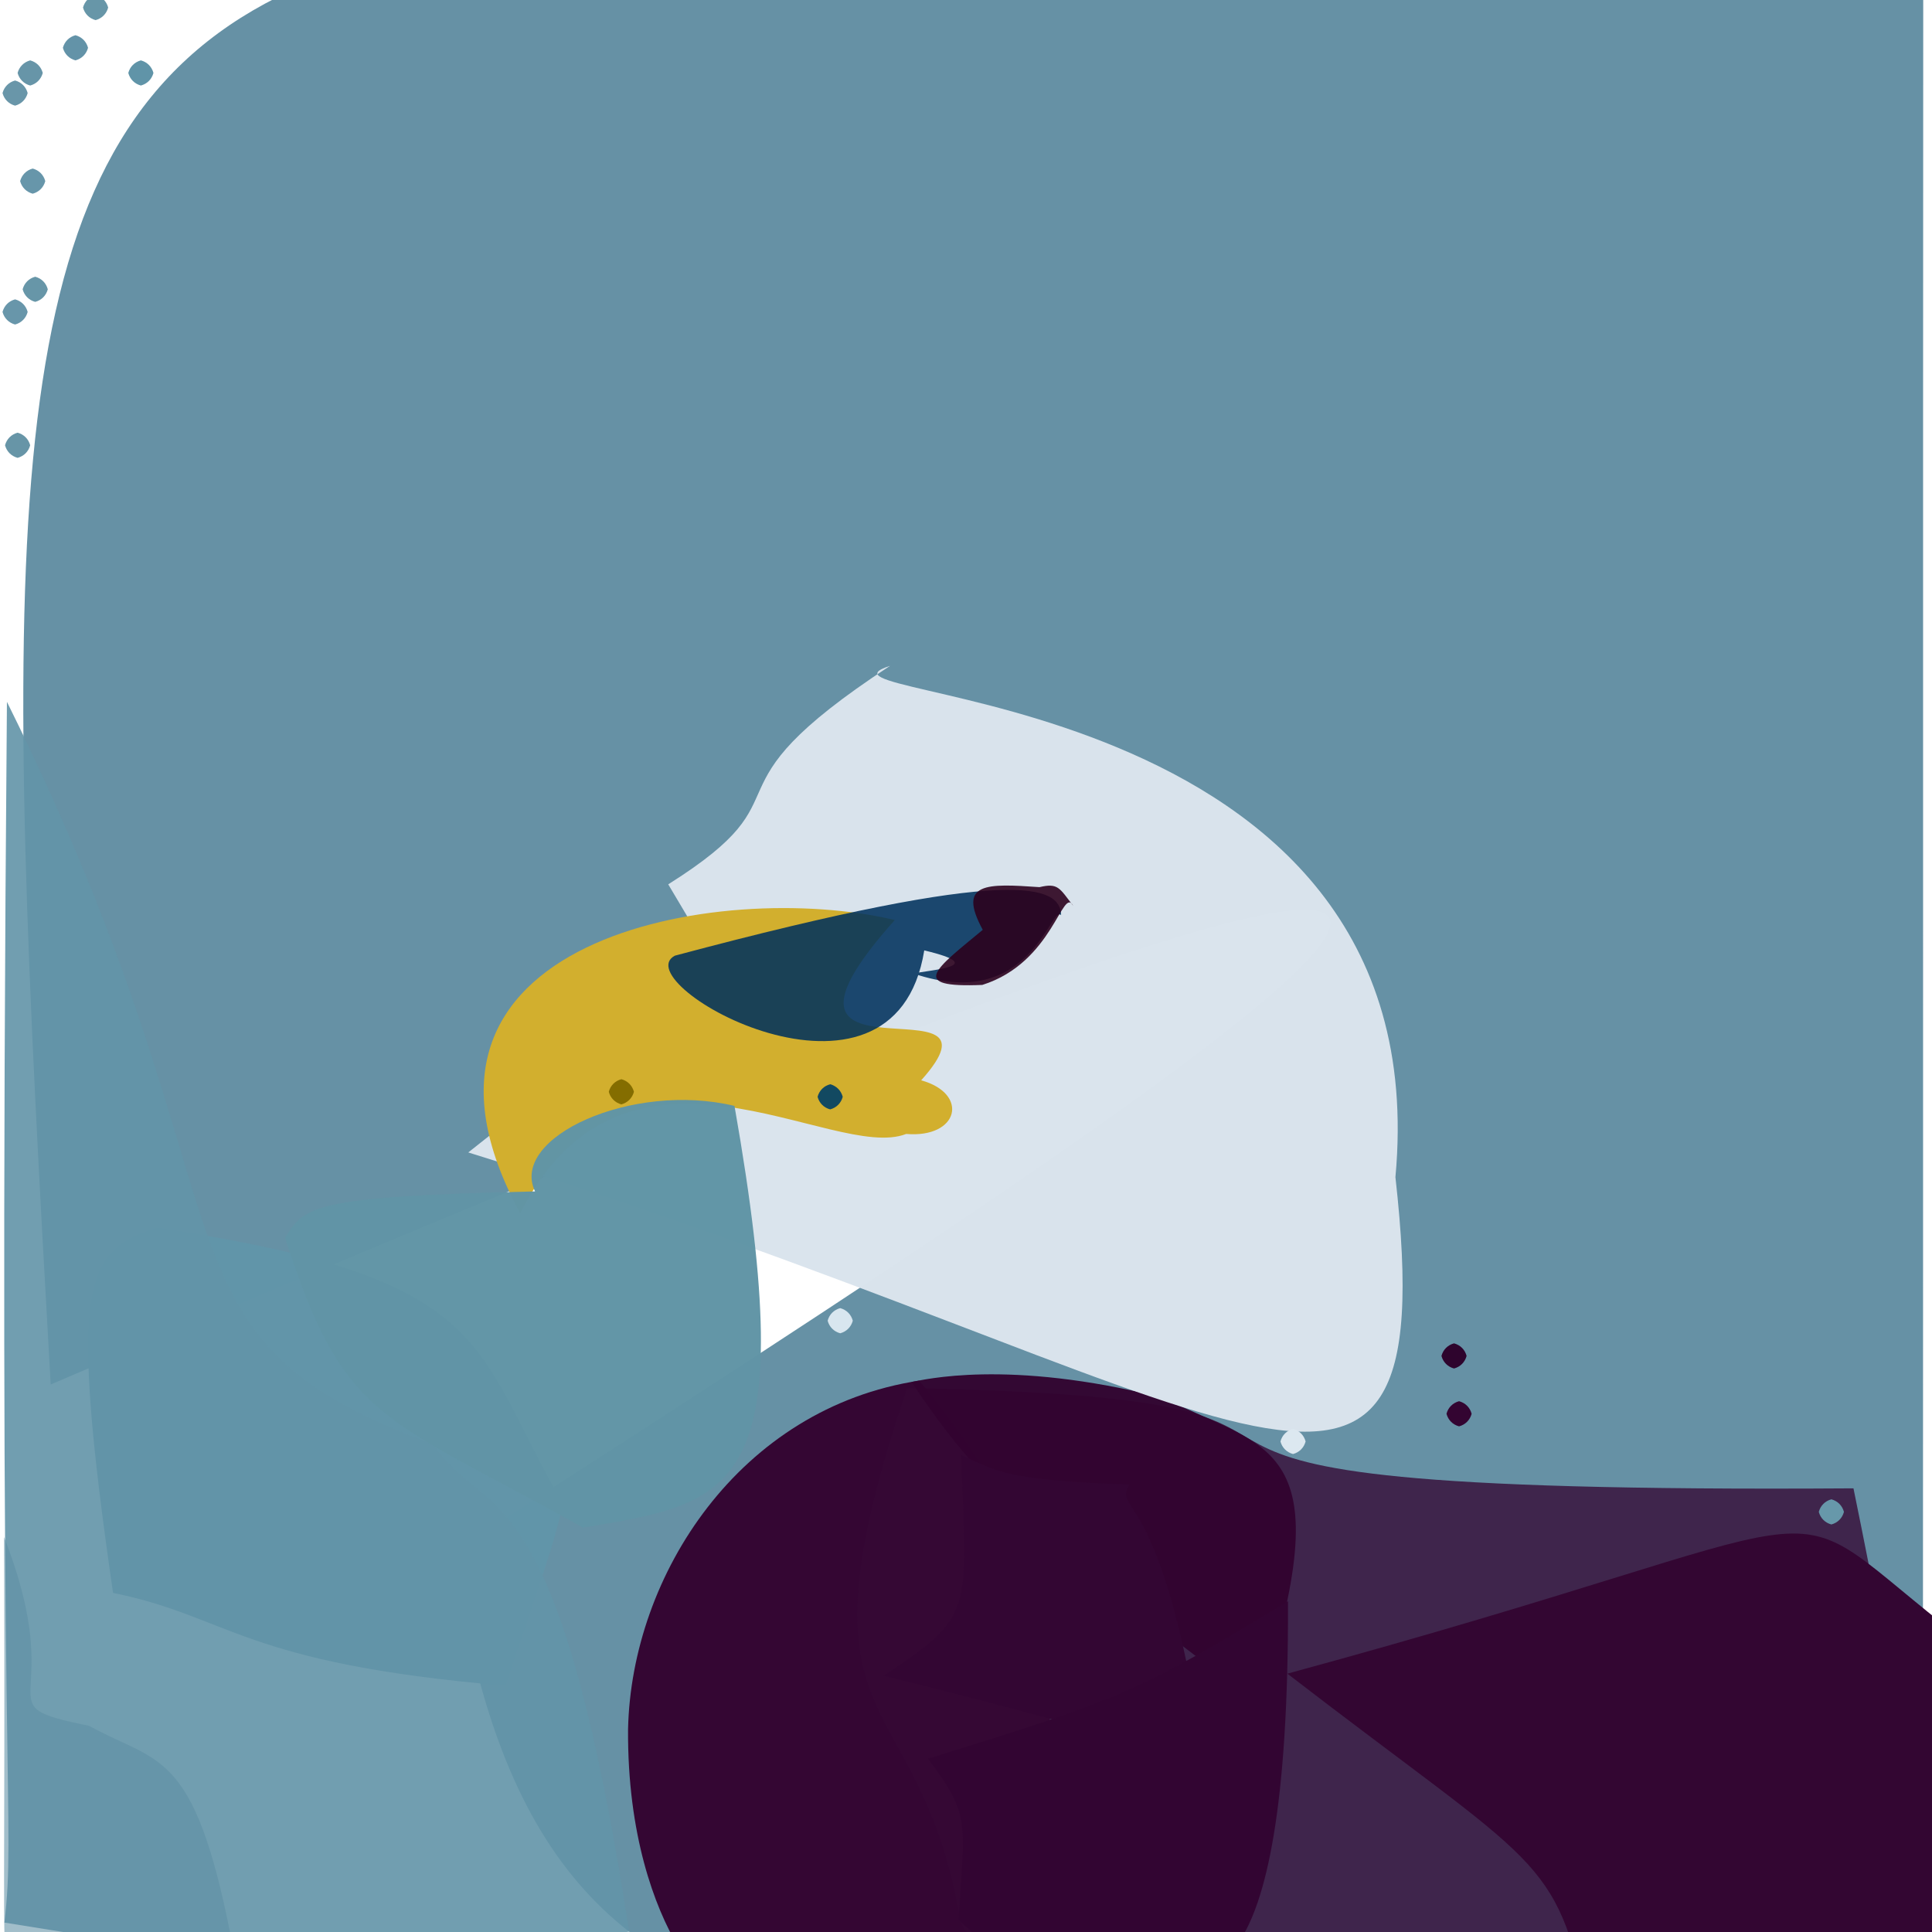 <?xml version="1.0" ?>
<svg height="768" version="1.1" width="768" xmlns="http://www.w3.org/2000/svg">
  <defs/>
  <g>
    <path d="M 764.369 792.438 C 350.409 820.513 214.244 848.245 180.204 616.719 C 611.23 340.847 731.921 245.663 20.159 550.348 C -16.828 -99.335 -1.505 -53.182 764.516 -12.541 C 764.37 260.753 764.556 319.741 764.369 792.438" fill="rgb(47, 105, 132)" opacity="0.732" stroke="rgb(242, 217, 203)" stroke-linecap="round" stroke-linejoin="round" stroke-opacity="0.72" stroke-width="0.0"/>
    <path d="M 419.016 773.405 C 417.9 781.866 412.348 782.13 282.371 783.524 C 292.67 802.634 249.131 771.064 249.66 687.415 C 250.976 625.975 294.147 559.64 365.422 548.827 C 428.212 625.272 414.673 654.751 419.016 773.405" fill="rgb(51, 0, 46)" opacity="0.957" stroke="rgb(52, 80, 13)" stroke-linecap="round" stroke-linejoin="round" stroke-opacity="0.118" stroke-width="0.0"/>
    <path d="M 736.781 591.637 C 809.015 944.472 745.398 855.313 639.168 783.408 C 383.508 780.766 386.445 774.12 381.782 763.548 C 365.418 666.269 312.284 694.201 360.627 551.799 C 598.2 556.112 371.127 594.109 736.781 591.637" fill="rgb(53, 10, 54)" opacity="0.793" stroke="rgb(4, 38, 250)" stroke-linecap="round" stroke-linejoin="round" stroke-opacity="0.263" stroke-width="0.0"/>
    <path d="M 500.489 677.069 C 445.157 636.303 439.467 629.529 430.133 619.446 C 416.488 597.812 403.451 611.109 362.324 549.338 C 366.874 548.639 400.102 539.96 462.099 555.588 C 504.815 576.565 534.154 573.064 500.489 677.069" fill="rgb(50, 4, 48)" opacity="0.968" stroke="rgb(128, 50, 213)" stroke-linecap="round" stroke-linejoin="round" stroke-opacity="0.263" stroke-width="0.0"/>
    <path d="M 477.594 694.244 C 440.764 692.024 438.568 687.66 351.289 666.125 C 387.669 642.003 384.333 640.76 382.038 578.375 C 396.145 584.71 400.009 588.57 449.07 590.09 C 441.903 601.216 461.859 590.178 477.594 694.244" fill="rgb(51, 6, 51)" opacity="0.999" stroke="rgb(43, 31, 31)" stroke-linecap="round" stroke-linejoin="round" stroke-opacity="0.972" stroke-width="0.0"/>
    <path d="M 772.763 645.926 C 779.493 788.367 759.929 779.696 759.909 776.708 C 667.38 775.175 664.402 775.19 631.372 798.429 C 618.028 736.883 612.699 743.092 511.742 665.302 C 746.042 601.663 700.994 588.984 772.763 645.926" fill="rgb(51, 6, 50)" opacity="1.0" stroke="rgb(114, 58, 76)" stroke-linecap="round" stroke-linejoin="round" stroke-opacity="0.741" stroke-width="0.0"/>
    <path d="M 511.999 636.514 C 512.545 802.316 475.347 785.384 462.638 778.725 C 399.327 778.008 395.661 777.175 381.021 763.114 C 383.362 724.631 386.129 721.885 368.901 699.107 C 444.606 675.612 452.238 672.923 511.999 636.514" fill="rgb(51, 6, 51)" opacity="0.995" stroke="rgb(192, 160, 53)" stroke-linecap="round" stroke-linejoin="round" stroke-opacity="0.168" stroke-width="0.0"/>
    <path d="M 554.705 467.925 C 574.702 646.374 493.436 553.498 186.149 458.112 C 287.952 376.691 293.485 398.867 265.633 351.537 C 324.487 314.513 275.108 316.254 353.807 264.683 C 309.388 278.856 573.012 269.623 554.705 467.925" fill="rgb(218, 228, 237)" opacity="0.99" stroke="rgb(29, 40, 109)" stroke-linecap="round" stroke-linejoin="round" stroke-opacity="0.943" stroke-width="0.0"/>
    <path d="M 366.185 429.443 C 385.366 434.747 381.196 452.519 360.227 450.762 C 330.987 462.273 248.719 399.596 206.787 482.253 C 147.026 372.717 286.681 349.249 355.687 365.726 C 290.98 438.063 404.821 386.304 366.185 429.443" fill="rgb(210, 175, 46)" opacity="1.0" stroke="rgb(236, 230, 114)" stroke-linecap="round" stroke-linejoin="round" stroke-opacity="0.557" stroke-width="0.0"/>
    <path d="M 223.819 597.872 C 219.375 616.717 217.511 620.328 200.834 670.081 C 95.731 661.147 91.919 642.805 44.932 633.198 C 27.004 509.433 33.898 496.89 62.585 488.097 C 197.607 508.232 187.287 534.776 223.819 597.872" fill="rgb(98, 149, 169)" opacity="0.993" stroke="rgb(13, 101, 124)" stroke-linecap="round" stroke-linejoin="round" stroke-opacity="0.37" stroke-width="0.0"/>
    <path d="M 250.083 767.866 C 130.633 785.945 102.605 780.452 1.764 764.259 C 6.381 724.32 -0.933 717.832 2.755 278.982 C 105.604 486.344 53.22 530.849 172.346 574.201 C 193.225 605.867 221.334 580.032 250.083 767.866" fill="rgb(99, 148, 168)" opacity="0.905" stroke="rgb(220, 46, 219)" stroke-linecap="round" stroke-linejoin="round" stroke-opacity="0.589" stroke-width="0.0"/>
    <path d="M 91.711 769.499 C 41.499 781.872 34.287 779.977 2.828 780.135 C 0.701 774.437 2.141 748.422 1.607 610.977 C 28.33 678.996 -8.294 677.145 35.432 686.034 C 62.623 701.181 77.025 694.623 91.711 769.499" fill="rgb(96, 143, 164)" opacity="0.579" stroke="rgb(47, 198, 143)" stroke-linecap="round" stroke-linejoin="round" stroke-opacity="0.47" stroke-width="0.0"/>
    <path d="M 421.805 363.793 C 417.623 359.292 409.958 402.838 363.244 387.028 C 368.122 385.602 394.713 384.302 367.407 377.799 C 355.431 451.788 247.803 390.775 268.264 379.897 C 404.402 343.54 421.473 352.189 421.805 363.793" fill="rgb(0, 50, 92)" opacity="0.873" stroke="rgb(224, 79, 9)" stroke-linecap="round" stroke-linejoin="round" stroke-opacity="0.888" stroke-width="0.0"/>
    <path d="M 426.63 360.106 C 422.266 351.884 418.816 382.596 390.483 391.52 C 360.781 392.768 371.86 385.224 390.66 369.623 C 380.314 350.568 392.412 351.23 413.23 352.652 C 420.623 350.892 421.142 352.979 426.63 360.106" fill="rgb(43, 0, 28)" opacity="0.892" stroke="rgb(213, 239, 89)" stroke-linecap="round" stroke-linejoin="round" stroke-opacity="0.439" stroke-width="0.0"/>
    <path d="M 291.972 439.618 C 319.101 593.767 291.815 597.405 231.734 607.206 C 151.018 562.295 136.926 565.02 113.327 492.072 C 121.102 479.405 124.783 475.604 212.684 473.605 C 202.443 452.14 251.236 429.841 291.972 439.618" fill="rgb(97, 148, 166)" opacity="0.984" stroke="rgb(77, 192, 18)" stroke-linecap="round" stroke-linejoin="round" stroke-opacity="0.757" stroke-width="0.0"/>
    <path d="M 35.0 19.0 C 34.33 21.5 32.5 23.33 30.0 24.0 C 27.5 23.33 25.67 21.5 25.0 19.0 C 25.67 16.5 27.5 14.67 30.0 14.0 C 32.5 14.67 34.33 16.5 35.0 19.0" fill="rgb(99, 147, 168)" opacity="1.0" stroke="rgb(176, 108, 194)" stroke-linecap="round" stroke-linejoin="round" stroke-opacity="0.15" stroke-width="0.0"/>
    <path d="M 733.0 601.0 C 732.33 603.5 730.5 605.33 728.0 606.0 C 725.5 605.33 723.67 603.5 723.0 601.0 C 723.67 598.5 725.5 596.67 728.0 596.0 C 730.5 596.67 732.33 598.5 733.0 601.0" fill="rgb(103, 152, 170)" opacity="1.0" stroke="rgb(38, 234, 218)" stroke-linecap="round" stroke-linejoin="round" stroke-opacity="0.908" stroke-width="0.0"/>
    <path d="M 585.0 562.0 C 584.33 564.5 582.5 566.33 580.0 567.0 C 577.5 566.33 575.67 564.5 575.0 562.0 C 575.67 559.5 577.5 557.67 580.0 557.0 C 582.5 557.67 584.33 559.5 585.0 562.0" fill="rgb(51, 4, 49)" opacity="1.0" stroke="rgb(77, 26, 204)" stroke-linecap="round" stroke-linejoin="round" stroke-opacity="0.343" stroke-width="0.0"/>
    <path d="M 11.0 124.0 C 10.33 126.5 8.5 128.33 6.0 129.0 C 3.5 128.33 1.67 126.5 1.0 124.0 C 1.67 121.5 3.5 119.67 6.0 119.0 C 8.5 119.67 10.33 121.5 11.0 124.0" fill="rgb(104, 150, 170)" opacity="1.0" stroke="rgb(172, 190, 31)" stroke-linecap="round" stroke-linejoin="round" stroke-opacity="0.375" stroke-width="0.0"/>
    <path d="M 335.0 436.0 C 334.33 438.5 332.5 440.33 330.0 441.0 C 327.5 440.33 325.67 438.5 325.0 436.0 C 325.67 433.5 327.5 431.67 330.0 431.0 C 332.5 431.67 334.33 433.5 335.0 436.0" fill="rgb(18, 73, 97)" opacity="1.0" stroke="rgb(184, 183, 3)" stroke-linecap="round" stroke-linejoin="round" stroke-opacity="0.094" stroke-width="0.0"/>
    <path d="M 339.0 525.0 C 338.33 527.5 336.5 529.33 334.0 530.0 C 331.5 529.33 329.67 527.5 329.0 525.0 C 329.67 522.5 331.5 520.67 334.0 520.0 C 336.5 520.67 338.33 522.5 339.0 525.0" fill="rgb(216, 230, 239)" opacity="1.0" stroke="rgb(211, 140, 119)" stroke-linecap="round" stroke-linejoin="round" stroke-opacity="0.809" stroke-width="0.0"/>
    <path d="M 17.0 29.0 C 16.33 31.5 14.5 33.33 12.0 34.0 C 9.5 33.33 7.67 31.5 7.0 29.0 C 7.67 26.5 9.5 24.67 12.0 24.0 C 14.5 24.67 16.33 26.5 17.0 29.0" fill="rgb(103, 149, 168)" opacity="1.0" stroke="rgb(27, 144, 88)" stroke-linecap="round" stroke-linejoin="round" stroke-opacity="0.452" stroke-width="0.0"/>
    <path d="M 18.0 72.0 C 17.33 74.5 15.5 76.33 13.0 77.0 C 10.5 76.33 8.67 74.5 8.0 72.0 C 8.67 69.5 10.5 67.67 13.0 67.0 C 15.5 67.67 17.33 69.5 18.0 72.0" fill="rgb(103, 150, 170)" opacity="1.0" stroke="rgb(15, 37, 60)" stroke-linecap="round" stroke-linejoin="round" stroke-opacity="0.367" stroke-width="0.0"/>
    <path d="M 583.0 539.0 C 582.33 541.5 580.5 543.33 578.0 544.0 C 575.5 543.33 573.67 541.5 573.0 539.0 C 573.67 536.5 575.5 534.67 578.0 534.0 C 580.5 534.67 582.33 536.5 583.0 539.0" fill="rgb(46, 4, 45)" opacity="1.0" stroke="rgb(118, 93, 52)" stroke-linecap="round" stroke-linejoin="round" stroke-opacity="0.149" stroke-width="0.0"/>
    <path d="M 519.0 573.0 C 518.33 575.5 516.5 577.33 514.0 578.0 C 511.5 577.33 509.67 575.5 509.0 573.0 C 509.67 570.5 511.5 568.67 514.0 568.0 C 516.5 568.67 518.33 570.5 519.0 573.0" fill="rgb(220, 232, 240)" opacity="1.0" stroke="rgb(5, 163, 37)" stroke-linecap="round" stroke-linejoin="round" stroke-opacity="0.333" stroke-width="0.0"/>
    <path d="M 12.0 177.0 C 11.33 179.5 9.5 181.33 7.0 182.0 C 4.5 181.33 2.67 179.5 2.0 177.0 C 2.67 174.5 4.5 172.67 7.0 172.0 C 9.5 172.67 11.33 174.5 12.0 177.0" fill="rgb(103, 149, 167)" opacity="1.0" stroke="rgb(195, 150, 131)" stroke-linecap="round" stroke-linejoin="round" stroke-opacity="0.767" stroke-width="0.0"/>
    <path d="M 252.0 434.0 C 251.33 436.5 249.5 438.33 247.0 439.0 C 244.5 438.33 242.67 436.5 242.0 434.0 C 242.67 431.5 244.5 429.67 247.0 429.0 C 249.5 429.67 251.33 431.5 252.0 434.0" fill="rgb(132, 109, 0)" opacity="1.0" stroke="rgb(218, 230, 219)" stroke-linecap="round" stroke-linejoin="round" stroke-opacity="0.644" stroke-width="0.0"/>
    <path d="M 19.0 115.0 C 18.33 117.5 16.5 119.33 14.0 120.0 C 11.5 119.33 9.67 117.5 9.0 115.0 C 9.67 112.5 11.5 110.67 14.0 110.0 C 16.5 110.67 18.33 112.5 19.0 115.0" fill="rgb(103, 150, 168)" opacity="1.0" stroke="rgb(80, 198, 12)" stroke-linecap="round" stroke-linejoin="round" stroke-opacity="0.516" stroke-width="0.0"/>
    <path d="M 11.0 37.0 C 10.33 39.5 8.5 41.33 6.0 42.0 C 3.5 41.33 1.67 39.5 1.0 37.0 C 1.67 34.5 3.5 32.67 6.0 32.0 C 8.5 32.67 10.33 34.5 11.0 37.0" fill="rgb(105, 150, 169)" opacity="1.0" stroke="rgb(239, 110, 43)" stroke-linecap="round" stroke-linejoin="round" stroke-opacity="0.093" stroke-width="0.0"/>
    <path d="M 61.0 29.0 C 60.33 31.5 58.5 33.33 56.0 34.0 C 53.5 33.33 51.67 31.5 51.0 29.0 C 51.67 26.5 53.5 24.67 56.0 24.0 C 58.5 24.67 60.33 26.5 61.0 29.0" fill="rgb(96, 148, 168)" opacity="1.0" stroke="rgb(42, 99, 241)" stroke-linecap="round" stroke-linejoin="round" stroke-opacity="0.167" stroke-width="0.0"/>
    <path d="M 43.0 3.0 C 42.33 5.5 40.5 7.33 38.0 8.0 C 35.5 7.33 33.67 5.5 33.0 3.0 C 33.67 0.5 35.5 -1.33 38.0 -2.0 C 40.5 -1.33 42.33 0.5 43.0 3.0" fill="rgb(103, 150, 168)" opacity="1.0" stroke="rgb(209, 125, 179)" stroke-linecap="round" stroke-linejoin="round" stroke-opacity="0.449" stroke-width="0.0"/>
  </g>
</svg>
